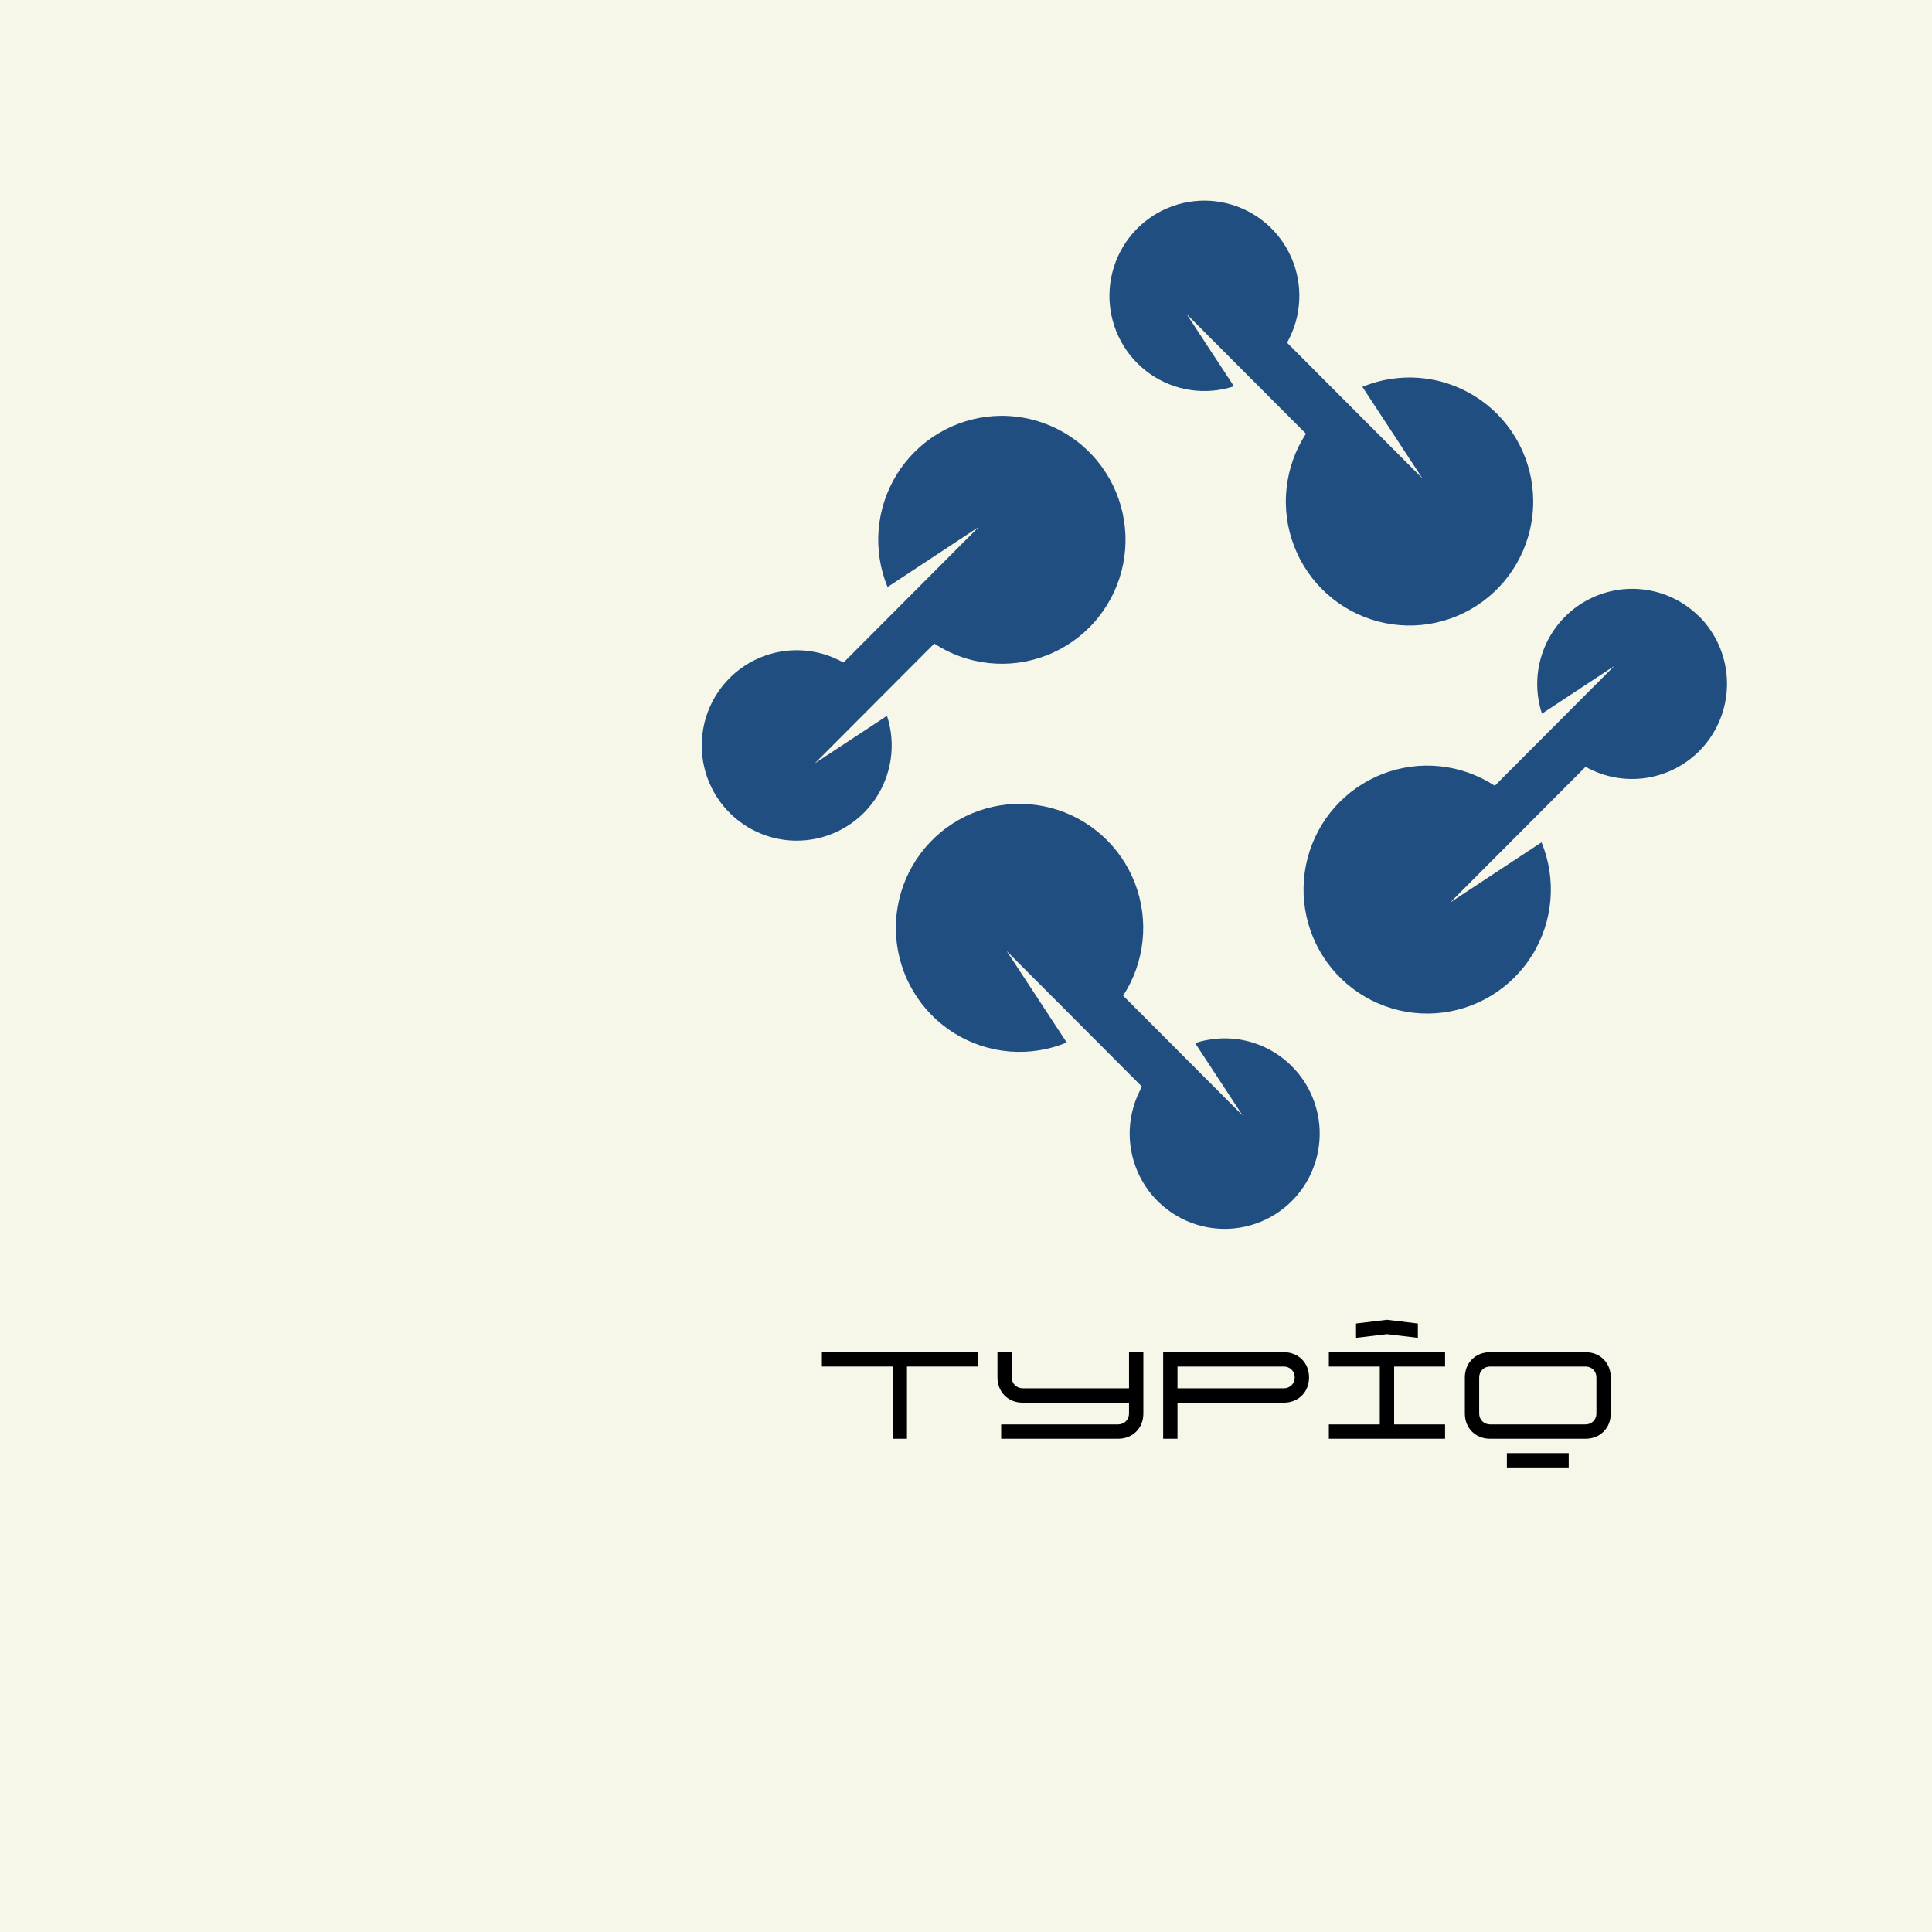 <svg xmlns="http://www.w3.org/2000/svg" xmlns:xlink="http://www.w3.org/1999/xlink" width="500" zoomAndPan="magnify" viewBox="0 0 375 375" height="500" preserveAspectRatio="xMidYMid meet" version="1.0"><defs><g/></defs><rect x="-37.5" width="450" fill="#ffffff" y="-37.5" height="450" fill-opacity="1"/><rect x="-37.5" width="450" fill="#f6f6e9" y="-37.5" height="450" fill-opacity="1"/><rect x="-37.5" width="450" fill="#ffffff" y="-37.5" height="450" fill-opacity="1"/><rect x="-37.5" width="450" fill="#f6f6e9" y="-37.5" height="450" fill-opacity="1"/><path fill="#214e80" d="M 239.523 75.008 L 230.301 60.941 L 242.84 73.512 L 253.484 84.184 C 252.965 84.98 252.496 85.805 252.074 86.656 C 251.652 87.508 251.285 88.383 250.965 89.277 C 250.648 90.172 250.383 91.086 250.176 92.012 C 249.965 92.938 249.809 93.875 249.711 94.82 C 249.609 95.766 249.566 96.715 249.582 97.664 C 249.594 98.617 249.66 99.562 249.785 100.504 C 249.91 101.449 250.09 102.379 250.324 103.301 C 250.562 104.223 250.848 105.125 251.191 106.012 C 251.531 106.898 251.926 107.766 252.367 108.605 C 252.812 109.445 253.305 110.254 253.844 111.039 C 254.383 111.82 254.969 112.566 255.594 113.277 C 256.223 113.992 256.891 114.664 257.598 115.297 C 258.305 115.93 259.047 116.52 259.824 117.066 C 260.602 117.609 261.41 118.105 262.246 118.555 C 263.082 119.004 263.941 119.402 264.824 119.75 C 265.707 120.098 266.605 120.391 267.523 120.633 C 268.441 120.871 269.371 121.055 270.309 121.188 C 271.25 121.316 272.195 121.391 273.141 121.406 C 274.09 121.426 275.035 121.387 275.98 121.293 C 276.922 121.195 277.859 121.047 278.785 120.84 C 279.711 120.633 280.621 120.375 281.516 120.062 C 282.41 119.746 283.285 119.379 284.137 118.961 C 284.988 118.547 285.812 118.078 286.609 117.562 C 287.406 117.047 288.168 116.484 288.898 115.879 C 289.629 115.273 290.324 114.625 290.977 113.938 C 291.629 113.246 292.242 112.523 292.809 111.762 C 293.379 111 293.898 110.207 294.375 109.383 C 294.848 108.562 295.273 107.711 295.645 106.84 C 296.02 105.965 296.344 105.07 296.609 104.16 C 296.879 103.25 297.094 102.324 297.254 101.387 C 297.41 100.449 297.516 99.508 297.562 98.555 C 297.613 97.605 297.602 96.656 297.539 95.707 C 297.473 94.762 297.355 93.82 297.18 92.883 C 297.004 91.949 296.773 91.031 296.488 90.121 C 296.203 89.215 295.867 88.328 295.477 87.461 C 295.09 86.594 294.648 85.754 294.16 84.938 C 293.672 84.125 293.137 83.34 292.555 82.59 C 291.973 81.84 291.352 81.125 290.684 80.445 C 290.02 79.77 289.316 79.133 288.574 78.539 C 287.832 77.945 287.062 77.398 286.254 76.898 C 285.449 76.395 284.617 75.945 283.758 75.539 C 282.898 75.137 282.02 74.789 281.117 74.488 C 280.219 74.191 279.305 73.945 278.375 73.758 C 277.445 73.566 276.508 73.434 275.562 73.355 C 274.617 73.277 273.672 73.254 272.723 73.289 C 271.773 73.324 270.832 73.414 269.895 73.559 C 268.957 73.707 268.031 73.906 267.121 74.164 C 266.207 74.418 265.312 74.727 264.434 75.09 L 276.09 92.855 L 260.457 77.191 L 249.812 66.52 C 250.16 65.898 250.477 65.262 250.75 64.605 C 251.027 63.949 251.266 63.281 251.465 62.598 C 251.664 61.91 251.82 61.219 251.941 60.516 C 252.059 59.816 252.137 59.109 252.176 58.398 C 252.215 57.688 252.211 56.977 252.164 56.266 C 252.121 55.555 252.035 54.848 251.91 54.148 C 251.785 53.445 251.617 52.754 251.414 52.074 C 251.207 51.391 250.965 50.723 250.68 50.07 C 250.398 49.418 250.078 48.781 249.723 48.168 C 249.367 47.551 248.977 46.957 248.555 46.387 C 248.129 45.812 247.672 45.27 247.188 44.75 C 246.699 44.23 246.184 43.742 245.641 43.285 C 245.098 42.828 244.531 42.402 243.938 42.008 C 243.344 41.617 242.73 41.258 242.098 40.938 C 241.465 40.613 240.812 40.332 240.148 40.086 C 239.48 39.836 238.801 39.629 238.113 39.461 C 237.422 39.297 236.723 39.168 236.02 39.082 C 235.312 38.992 234.605 38.949 233.895 38.941 C 233.188 38.938 232.477 38.973 231.773 39.051 C 231.066 39.129 230.367 39.246 229.672 39.406 C 228.98 39.562 228.301 39.762 227.629 40 C 226.961 40.234 226.309 40.512 225.668 40.824 C 225.031 41.137 224.414 41.484 223.816 41.871 C 223.219 42.254 222.645 42.672 222.094 43.125 C 221.543 43.574 221.023 44.055 220.527 44.566 C 220.035 45.078 219.57 45.617 219.141 46.184 C 218.707 46.75 218.309 47.336 217.945 47.949 C 217.582 48.559 217.254 49.191 216.961 49.84 C 216.672 50.488 216.418 51.152 216.203 51.832 C 215.988 52.512 215.812 53.199 215.676 53.898 C 215.543 54.598 215.445 55.301 215.395 56.012 C 215.34 56.723 215.324 57.434 215.352 58.145 C 215.383 58.855 215.449 59.562 215.559 60.266 C 215.668 60.973 215.816 61.668 216.008 62.352 C 216.195 63.039 216.426 63.711 216.691 64.371 C 216.961 65.031 217.266 65.672 217.605 66.297 C 217.945 66.922 218.324 67.527 218.734 68.105 C 219.145 68.688 219.586 69.242 220.062 69.773 C 220.535 70.301 221.039 70.801 221.574 71.273 C 222.105 71.746 222.664 72.184 223.246 72.59 C 223.828 72.996 224.434 73.367 225.059 73.707 C 225.688 74.043 226.328 74.34 226.988 74.602 C 227.648 74.863 228.324 75.09 229.008 75.273 C 229.695 75.457 230.391 75.602 231.094 75.703 C 231.797 75.805 232.504 75.867 233.211 75.891 C 233.922 75.914 234.633 75.895 235.34 75.832 C 236.047 75.77 236.75 75.672 237.445 75.527 C 238.141 75.387 238.824 75.203 239.5 74.984 Z M 239.523 75.008 " fill-opacity="1" fill-rule="nonzero"/><path fill="#214e80" d="M 329.844 119.703 C 329.113 118.973 328.332 118.309 327.492 117.711 C 326.656 117.113 325.773 116.59 324.848 116.137 C 323.922 115.688 322.965 115.316 321.977 115.027 C 320.988 114.738 319.984 114.535 318.965 114.414 C 317.941 114.293 316.918 114.258 315.891 114.309 C 314.859 114.359 313.844 114.496 312.84 114.719 C 311.836 114.941 310.855 115.242 309.902 115.629 C 308.949 116.016 308.031 116.48 307.156 117.02 C 306.277 117.559 305.453 118.168 304.676 118.848 C 303.902 119.527 303.191 120.266 302.539 121.062 C 301.887 121.863 301.305 122.711 300.797 123.605 C 300.285 124.5 299.855 125.434 299.5 126.402 C 299.145 127.371 298.875 128.363 298.684 129.375 C 298.496 130.391 298.395 131.414 298.375 132.445 C 298.359 133.477 298.426 134.504 298.578 135.523 C 298.734 136.543 298.969 137.543 299.289 138.523 L 313.32 129.273 L 300.785 141.844 L 290.137 152.516 C 289.344 151.996 288.523 151.527 287.672 151.105 C 286.824 150.684 285.953 150.312 285.059 149.996 C 284.164 149.676 283.254 149.41 282.332 149.199 C 281.406 148.992 280.473 148.836 279.531 148.734 C 278.586 148.637 277.641 148.594 276.691 148.605 C 275.746 148.617 274.801 148.688 273.863 148.812 C 272.922 148.938 271.992 149.117 271.074 149.352 C 270.156 149.59 269.254 149.879 268.367 150.219 C 267.484 150.562 266.625 150.957 265.785 151.402 C 264.949 151.844 264.137 152.34 263.359 152.879 C 262.578 153.422 261.836 154.004 261.125 154.637 C 260.414 155.266 259.742 155.934 259.109 156.645 C 258.48 157.352 257.891 158.098 257.348 158.875 C 256.805 159.652 256.309 160.461 255.863 161.301 C 255.414 162.137 255.016 163 254.672 163.883 C 254.324 164.77 254.031 165.672 253.793 166.59 C 253.555 167.512 253.367 168.441 253.238 169.383 C 253.109 170.324 253.035 171.27 253.02 172.223 C 253 173.172 253.039 174.121 253.137 175.066 C 253.23 176.012 253.379 176.949 253.586 177.875 C 253.789 178.805 254.051 179.719 254.363 180.613 C 254.676 181.512 255.039 182.387 255.457 183.242 C 255.875 184.094 256.34 184.922 256.852 185.719 C 257.367 186.52 257.926 187.285 258.531 188.016 C 259.137 188.746 259.781 189.441 260.469 190.098 C 261.156 190.754 261.879 191.363 262.637 191.934 C 263.398 192.504 264.188 193.027 265.008 193.5 C 265.828 193.977 266.676 194.402 267.547 194.777 C 268.418 195.152 269.309 195.473 270.219 195.742 C 271.125 196.012 272.051 196.227 272.984 196.387 C 273.918 196.547 274.859 196.652 275.805 196.699 C 276.754 196.746 277.699 196.738 278.645 196.676 C 279.59 196.609 280.531 196.488 281.461 196.312 C 282.395 196.137 283.312 195.906 284.215 195.621 C 285.121 195.336 286.004 195 286.871 194.609 C 287.734 194.219 288.574 193.777 289.387 193.289 C 290.199 192.797 290.98 192.262 291.727 191.68 C 292.477 191.098 293.191 190.473 293.863 189.805 C 294.539 189.137 295.172 188.434 295.766 187.691 C 296.359 186.949 296.902 186.172 297.402 185.367 C 297.906 184.559 298.355 183.723 298.758 182.863 C 299.16 182.004 299.508 181.121 299.805 180.219 C 300.105 179.316 300.348 178.398 300.535 177.465 C 300.727 176.535 300.859 175.598 300.938 174.648 C 301.016 173.699 301.039 172.754 301.004 171.801 C 300.969 170.852 300.879 169.906 300.734 168.969 C 300.59 168.031 300.387 167.102 300.133 166.188 C 299.875 165.27 299.57 164.375 299.207 163.496 L 281.488 175.172 L 297.113 159.508 L 307.758 148.836 C 308.719 149.379 309.723 149.828 310.766 150.188 C 311.809 150.551 312.875 150.812 313.965 150.984 C 315.055 151.152 316.152 151.223 317.254 151.191 C 318.359 151.164 319.449 151.039 320.531 150.812 C 321.609 150.586 322.66 150.266 323.684 149.852 C 324.707 149.438 325.684 148.938 326.617 148.344 C 327.551 147.754 328.426 147.086 329.238 146.34 C 330.051 145.59 330.793 144.777 331.457 143.895 C 332.125 143.016 332.711 142.082 333.211 141.094 C 333.711 140.109 334.117 139.086 334.438 138.027 C 334.754 136.969 334.973 135.887 335.098 134.789 C 335.223 133.691 335.246 132.59 335.172 131.484 C 335.098 130.383 334.93 129.293 334.66 128.219 C 334.391 127.148 334.031 126.105 333.578 125.098 C 333.121 124.09 332.582 123.133 331.953 122.223 C 331.328 121.312 330.625 120.465 329.848 119.68 Z M 329.844 119.703 " fill-opacity="1" fill-rule="nonzero"/><path fill="#214e80" d="M 231.953 202.434 L 241.18 216.5 L 228.641 203.93 L 217.996 193.258 C 218.512 192.461 218.984 191.637 219.406 190.785 C 219.824 189.934 220.195 189.059 220.512 188.164 C 220.832 187.266 221.094 186.355 221.305 185.43 C 221.516 184.5 221.668 183.566 221.77 182.617 C 221.867 181.672 221.91 180.727 221.898 179.773 C 221.887 178.824 221.816 177.879 221.691 176.934 C 221.566 175.992 221.387 175.059 221.152 174.141 C 220.918 173.219 220.629 172.312 220.289 171.426 C 219.945 170.539 219.555 169.676 219.109 168.836 C 218.668 167.996 218.176 167.184 217.637 166.402 C 217.098 165.621 216.512 164.875 215.883 164.16 C 215.258 163.449 214.59 162.777 213.879 162.141 C 213.172 161.508 212.43 160.922 211.652 160.375 C 210.875 159.828 210.07 159.332 209.234 158.883 C 208.398 158.434 207.539 158.035 206.656 157.688 C 205.773 157.344 204.871 157.047 203.953 156.809 C 203.039 156.57 202.109 156.383 201.168 156.254 C 200.23 156.125 199.285 156.051 198.336 156.031 C 197.391 156.016 196.441 156.055 195.5 156.148 C 194.555 156.242 193.621 156.395 192.695 156.602 C 191.77 156.805 190.859 157.066 189.965 157.379 C 189.07 157.695 188.195 158.059 187.344 158.477 C 186.492 158.895 185.668 159.363 184.871 159.879 C 184.074 160.395 183.309 160.953 182.578 161.562 C 181.848 162.168 181.156 162.816 180.504 163.504 C 179.848 164.191 179.238 164.918 178.668 165.68 C 178.102 166.441 177.582 167.234 177.105 168.055 C 176.633 168.879 176.207 169.727 175.832 170.602 C 175.457 171.477 175.137 172.367 174.867 173.281 C 174.602 174.191 174.387 175.117 174.227 176.055 C 174.066 176.992 173.965 177.934 173.914 178.883 C 173.867 179.832 173.875 180.781 173.941 181.73 C 174.004 182.68 174.125 183.621 174.301 184.555 C 174.477 185.488 174.707 186.41 174.992 187.316 C 175.277 188.227 175.613 189.113 176 189.98 C 176.391 190.848 176.832 191.688 177.32 192.5 C 177.809 193.316 178.344 194.098 178.926 194.852 C 179.504 195.602 180.129 196.316 180.793 196.992 C 181.461 197.672 182.164 198.305 182.906 198.898 C 183.645 199.492 184.418 200.043 185.223 200.543 C 186.031 201.043 186.863 201.496 187.723 201.898 C 188.582 202.301 189.461 202.652 190.359 202.953 C 191.262 203.25 192.176 203.492 193.105 203.684 C 194.035 203.871 194.973 204.008 195.918 204.086 C 196.863 204.164 197.809 204.184 198.758 204.152 C 199.703 204.117 200.648 204.027 201.586 203.879 C 202.52 203.734 203.445 203.535 204.359 203.277 C 205.273 203.02 206.168 202.711 207.047 202.348 L 195.391 184.582 L 211.02 200.25 L 221.66 210.922 C 221.312 211.539 220.996 212.18 220.723 212.836 C 220.445 213.492 220.207 214.164 220.008 214.848 C 219.809 215.531 219.648 216.223 219.527 216.926 C 219.41 217.629 219.332 218.336 219.293 219.047 C 219.254 219.758 219.258 220.469 219.301 221.18 C 219.348 221.895 219.43 222.598 219.559 223.301 C 219.684 224 219.848 224.695 220.055 225.375 C 220.258 226.059 220.504 226.727 220.785 227.379 C 221.07 228.035 221.387 228.668 221.742 229.285 C 222.098 229.902 222.488 230.496 222.914 231.07 C 223.336 231.641 223.793 232.188 224.281 232.707 C 224.77 233.223 225.285 233.715 225.828 234.172 C 226.371 234.633 226.938 235.059 227.531 235.449 C 228.125 235.844 228.738 236.203 229.371 236.523 C 230.004 236.848 230.656 237.129 231.324 237.379 C 231.988 237.625 232.668 237.832 233.359 238 C 234.051 238.168 234.746 238.297 235.453 238.383 C 236.16 238.469 236.867 238.516 237.578 238.52 C 238.289 238.527 238.996 238.492 239.703 238.414 C 240.41 238.336 241.109 238.219 241.805 238.059 C 242.496 237.902 243.18 237.703 243.848 237.469 C 244.52 237.23 245.172 236.957 245.812 236.641 C 246.449 236.328 247.07 235.98 247.668 235.594 C 248.266 235.211 248.84 234.793 249.391 234.34 C 249.941 233.891 250.461 233.41 250.957 232.898 C 251.453 232.387 251.914 231.848 252.348 231.281 C 252.781 230.715 253.18 230.125 253.543 229.516 C 253.906 228.902 254.234 228.273 254.527 227.621 C 254.82 226.973 255.074 226.309 255.289 225.629 C 255.504 224.949 255.68 224.262 255.812 223.562 C 255.949 222.859 256.043 222.156 256.098 221.445 C 256.152 220.734 256.168 220.023 256.141 219.312 C 256.113 218.602 256.043 217.891 255.934 217.188 C 255.824 216.484 255.676 215.789 255.484 215.102 C 255.297 214.414 255.066 213.742 254.801 213.082 C 254.531 212.422 254.23 211.777 253.887 211.152 C 253.547 210.527 253.172 209.926 252.758 209.344 C 252.348 208.762 251.906 208.207 251.43 207.676 C 250.957 207.145 250.453 206.645 249.918 206.172 C 249.387 205.699 248.828 205.262 248.242 204.855 C 247.66 204.445 247.055 204.074 246.43 203.738 C 245.805 203.402 245.16 203.102 244.5 202.84 C 243.836 202.578 243.164 202.355 242.477 202.168 C 241.789 201.984 241.094 201.84 240.391 201.738 C 239.688 201.633 238.98 201.57 238.273 201.551 C 237.562 201.527 236.852 201.547 236.145 201.609 C 235.434 201.668 234.734 201.77 234.035 201.91 C 233.34 202.055 232.652 202.234 231.977 202.457 Z M 231.953 202.434 " fill-opacity="1" fill-rule="nonzero"/><path fill="#214e80" d="M 158.156 148.164 L 170.695 135.594 L 181.34 124.922 C 182.137 125.441 182.957 125.914 183.809 126.336 C 184.656 126.758 185.527 127.129 186.422 127.445 C 187.316 127.766 188.223 128.027 189.148 128.238 C 190.074 128.449 191.008 128.605 191.949 128.703 C 192.891 128.805 193.84 128.848 194.785 128.836 C 195.734 128.82 196.68 128.754 197.617 128.629 C 198.559 128.504 199.488 128.324 200.406 128.086 C 201.324 127.852 202.227 127.562 203.109 127.219 C 203.996 126.879 204.855 126.484 205.695 126.039 C 206.531 125.594 207.34 125.102 208.121 124.562 C 208.898 124.02 209.645 123.434 210.355 122.805 C 211.066 122.176 211.738 121.508 212.367 120.797 C 213 120.09 213.586 119.344 214.129 118.566 C 214.676 117.785 215.168 116.977 215.617 116.141 C 216.066 115.301 216.461 114.441 216.809 113.555 C 217.156 112.672 217.445 111.77 217.688 110.848 C 217.926 109.93 218.109 109 218.238 108.059 C 218.367 107.113 218.441 106.168 218.461 105.219 C 218.477 104.27 218.438 103.32 218.344 102.375 C 218.25 101.43 218.102 100.492 217.895 99.562 C 217.691 98.637 217.43 97.723 217.117 96.824 C 216.805 95.93 216.438 95.055 216.023 94.199 C 215.605 93.344 215.141 92.52 214.625 91.719 C 214.113 90.922 213.551 90.156 212.945 89.426 C 212.344 88.691 211.695 88 211.012 87.344 C 210.324 86.688 209.602 86.074 208.84 85.508 C 208.082 84.938 207.293 84.414 206.473 83.938 C 205.648 83.465 204.805 83.039 203.934 82.664 C 203.062 82.289 202.172 81.965 201.262 81.695 C 200.352 81.426 199.43 81.211 198.496 81.055 C 197.562 80.895 196.621 80.789 195.672 80.742 C 194.727 80.691 193.781 80.703 192.836 80.766 C 191.887 80.832 190.949 80.949 190.016 81.125 C 189.086 81.305 188.168 81.535 187.262 81.82 C 186.359 82.105 185.473 82.441 184.609 82.832 C 183.746 83.223 182.906 83.66 182.094 84.152 C 181.281 84.641 180.5 85.176 179.75 85.762 C 179.004 86.344 178.289 86.969 177.613 87.637 C 176.938 88.301 176.305 89.008 175.715 89.75 C 175.121 90.492 174.574 91.266 174.074 92.074 C 173.574 92.883 173.125 93.715 172.723 94.578 C 172.32 95.438 171.969 96.32 171.672 97.223 C 171.375 98.125 171.133 99.043 170.941 99.973 C 170.754 100.906 170.621 101.844 170.543 102.793 C 170.465 103.738 170.441 104.688 170.477 105.637 C 170.512 106.586 170.602 107.531 170.746 108.473 C 170.891 109.41 171.094 110.34 171.348 111.254 C 171.602 112.168 171.91 113.066 172.273 113.945 L 189.992 102.266 L 174.367 117.93 L 163.723 128.605 C 163.105 128.254 162.469 127.938 161.812 127.664 C 161.156 127.387 160.488 127.148 159.809 126.945 C 159.125 126.746 158.434 126.59 157.734 126.469 C 157.031 126.348 156.328 126.27 155.617 126.234 C 154.91 126.195 154.199 126.199 153.492 126.242 C 152.781 126.289 152.078 126.371 151.379 126.5 C 150.68 126.625 149.988 126.793 149.309 126.996 C 148.629 127.203 147.961 127.449 147.309 127.73 C 146.656 128.016 146.023 128.336 145.41 128.691 C 144.793 129.047 144.203 129.438 143.633 129.863 C 143.062 130.289 142.52 130.746 142 131.234 C 141.484 131.723 140.996 132.242 140.539 132.785 C 140.082 133.332 139.656 133.898 139.266 134.496 C 138.871 135.09 138.516 135.703 138.195 136.34 C 137.875 136.973 137.59 137.625 137.344 138.293 C 137.098 138.965 136.891 139.645 136.723 140.336 C 136.559 141.027 136.43 141.727 136.344 142.434 C 136.258 143.141 136.211 143.852 136.207 144.562 C 136.199 145.277 136.238 145.988 136.312 146.695 C 136.391 147.402 136.508 148.105 136.668 148.801 C 136.824 149.492 137.02 150.176 137.258 150.848 C 137.496 151.52 137.77 152.176 138.082 152.816 C 138.395 153.457 138.742 154.074 139.125 154.676 C 139.508 155.273 139.926 155.852 140.375 156.402 C 140.828 156.953 141.309 157.477 141.816 157.973 C 142.328 158.465 142.867 158.93 143.43 159.363 C 143.992 159.797 144.582 160.195 145.191 160.562 C 145.801 160.926 146.43 161.254 147.078 161.547 C 147.727 161.84 148.387 162.094 149.066 162.309 C 149.742 162.523 150.43 162.699 151.129 162.836 C 151.824 162.973 152.527 163.066 153.238 163.121 C 153.945 163.176 154.656 163.188 155.363 163.16 C 156.074 163.133 156.781 163.062 157.484 162.953 C 158.184 162.844 158.879 162.695 159.562 162.504 C 160.25 162.316 160.922 162.086 161.578 161.816 C 162.238 161.551 162.879 161.246 163.5 160.902 C 164.125 160.559 164.727 160.184 165.305 159.77 C 165.883 159.359 166.438 158.914 166.969 158.438 C 167.496 157.961 167.996 157.457 168.465 156.922 C 168.934 156.387 169.375 155.828 169.777 155.246 C 170.184 154.66 170.555 154.055 170.891 153.426 C 171.227 152.797 171.527 152.152 171.785 151.488 C 172.047 150.828 172.27 150.152 172.453 149.465 C 172.637 148.777 172.781 148.078 172.883 147.375 C 172.988 146.668 173.051 145.961 173.07 145.25 C 173.094 144.535 173.074 143.824 173.012 143.117 C 172.953 142.406 172.852 141.703 172.707 141.004 C 172.566 140.305 172.387 139.617 172.164 138.941 Z M 158.156 148.164 " fill-opacity="1" fill-rule="nonzero"/><g fill="#000000" fill-opacity="1"><g transform="translate(157.606, 279.261)"><g><path d="M 15.648 0 L 18.434 0 L 18.434 -14.016 L 32.16 -14.016 L 32.16 -16.801 L 1.922 -16.801 L 1.922 -14.016 L 15.648 -14.016 Z M 15.648 0 "/></g></g></g><g fill="#000000" fill-opacity="1"><g transform="translate(191.686, 279.261)"><g><path d="M 4.703 -11.902 L 4.703 -16.801 L 1.922 -16.801 L 1.922 -11.902 C 1.922 -9.07 3.984 -7.008 6.816 -7.008 L 27.457 -7.008 L 27.457 -4.895 C 27.457 -3.695 26.543 -2.785 25.344 -2.785 L 2.641 -2.785 L 2.641 0 L 25.344 0 C 28.176 0 30.238 -2.062 30.238 -4.895 L 30.238 -16.801 L 27.457 -16.801 L 27.457 -9.793 L 6.816 -9.793 C 5.617 -9.793 4.703 -10.703 4.703 -11.902 Z M 4.703 -11.902 "/></g></g></g><g fill="#000000" fill-opacity="1"><g transform="translate(223.846, 279.261)"><g><path d="M 1.922 0 L 4.703 0 L 4.703 -7.008 L 25.344 -7.008 C 28.176 -7.008 30.238 -9.07 30.238 -11.902 C 30.238 -14.734 28.176 -16.801 25.344 -16.801 L 1.922 -16.801 Z M 4.703 -9.793 L 4.703 -14.016 L 25.344 -14.016 C 26.543 -14.016 27.457 -13.105 27.457 -11.902 C 27.457 -10.703 26.543 -9.793 25.344 -9.793 Z M 4.703 -9.793 "/></g></g></g><g fill="#000000" fill-opacity="1"><g transform="translate(256.006, 279.261)"><g><path d="M 7.199 -19.586 L 13.199 -20.305 L 19.199 -19.586 L 19.199 -22.367 L 13.199 -23.09 L 7.199 -22.367 Z M 1.922 0 L 24.48 0 L 24.48 -2.785 L 14.594 -2.785 L 14.594 -14.016 L 24.48 -14.016 L 24.48 -16.801 L 1.922 -16.801 L 1.922 -14.016 L 11.809 -14.016 L 11.809 -2.785 L 1.922 -2.785 Z M 1.922 0 "/></g></g></g><g fill="#000000" fill-opacity="1"><g transform="translate(282.406, 279.261)"><g><path d="M 10.078 2.785 L 10.078 5.566 L 22.078 5.566 L 22.078 2.785 Z M 1.922 -4.895 C 1.922 -2.062 3.984 0 6.816 0 L 25.344 0 C 28.176 0 30.238 -2.062 30.238 -4.895 L 30.238 -11.902 C 30.238 -14.734 28.176 -16.801 25.344 -16.801 L 6.816 -16.801 C 3.984 -16.801 1.922 -14.734 1.922 -11.902 Z M 4.703 -4.895 L 4.703 -11.902 C 4.703 -13.105 5.617 -14.016 6.816 -14.016 L 25.344 -14.016 C 26.543 -14.016 27.457 -13.105 27.457 -11.902 L 27.457 -4.895 C 27.457 -3.695 26.543 -2.785 25.344 -2.785 L 6.816 -2.785 C 5.617 -2.785 4.703 -3.695 4.703 -4.895 Z M 4.703 -4.895 "/></g></g></g></svg>
